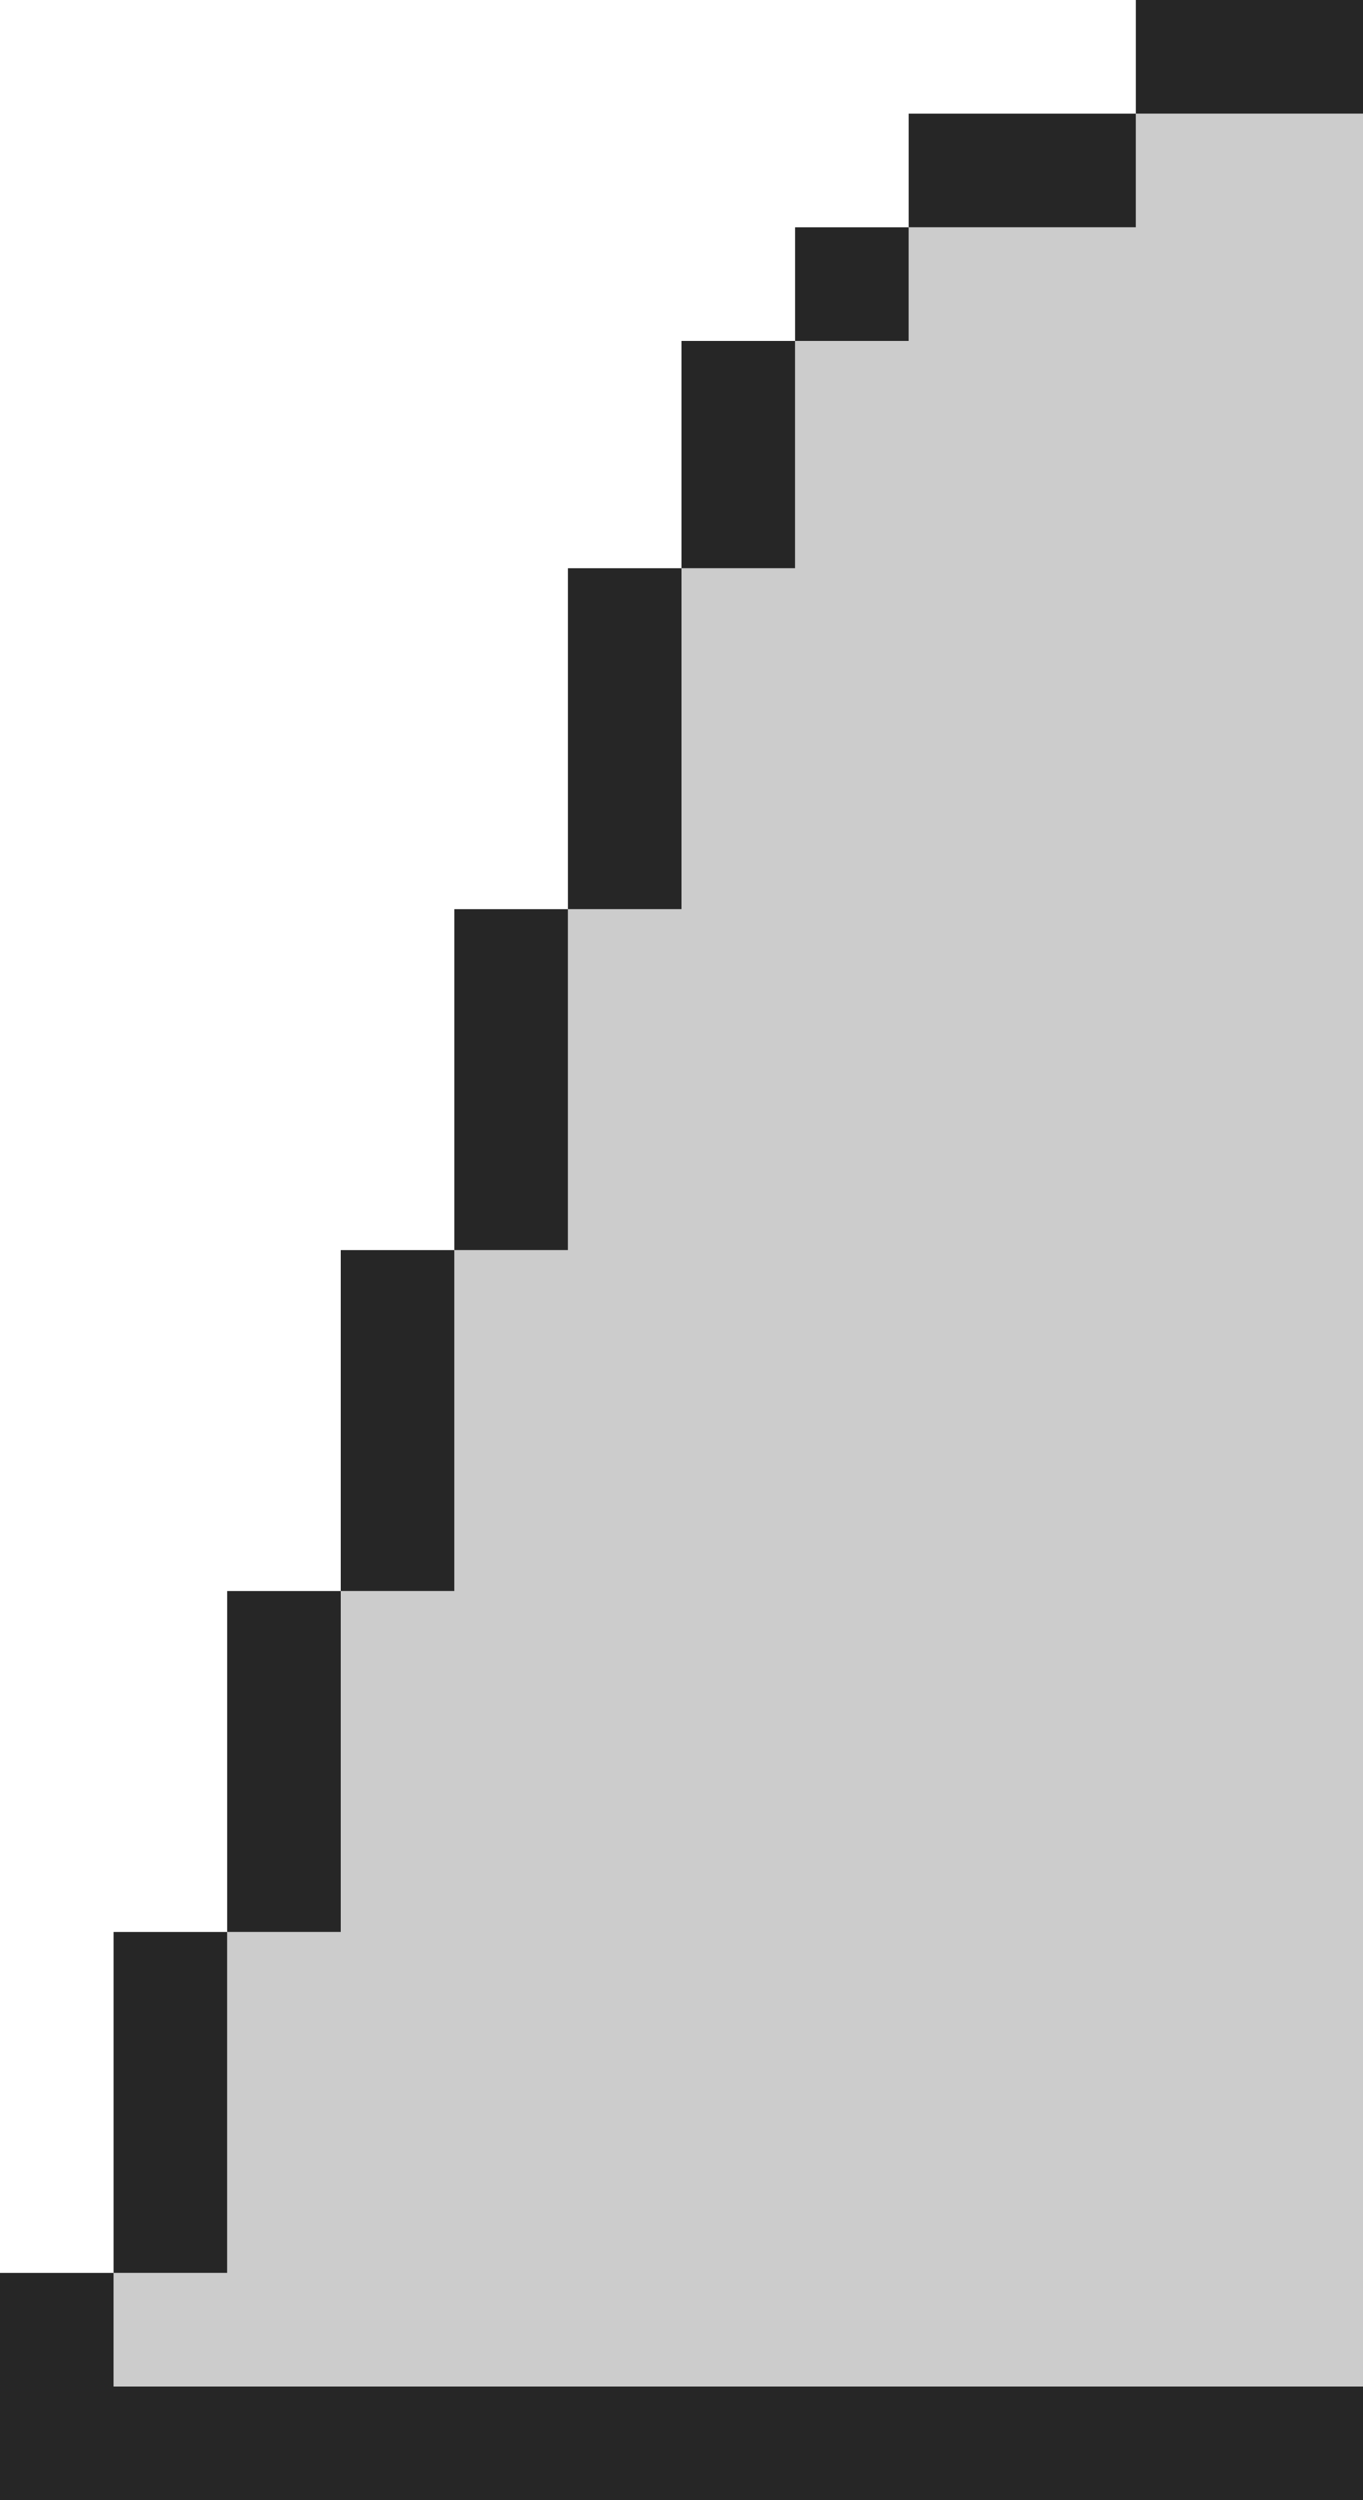 <svg width="12" height="22" viewBox="0 0 12 22" fill="none" xmlns="http://www.w3.org/2000/svg">
<path fill-rule="evenodd" clip-rule="evenodd" d="M10 1H12V2V21H10H9H8H7H6H5H4H3H2H1V20H2V17H3V14H4V11H5V8H6V5H7V3H8V2H10V1Z" fill="#CCCCCC"/>
<rect y="20" width="1" height="1" fill="#262626"/>
<rect x="1" y="17" width="1" height="3" fill="#262626"/>
<rect x="2" y="14" width="1" height="3" fill="#262626"/>
<rect x="3" y="11" width="1" height="3" fill="#262626"/>
<rect x="4" y="8" width="1" height="3" fill="#262626"/>
<rect x="5" y="5" width="1" height="3" fill="#262626"/>
<rect x="6" y="3" width="1" height="2" fill="#262626"/>
<rect x="7" y="2" width="1" height="1" fill="#262626"/>
<rect x="8" y="1" width="2" height="1" fill="#262626"/>
<rect x="10" width="2" height="1" fill="#262626"/>
<rect y="21" width="12" height="1" fill="#262626"/>
</svg>
